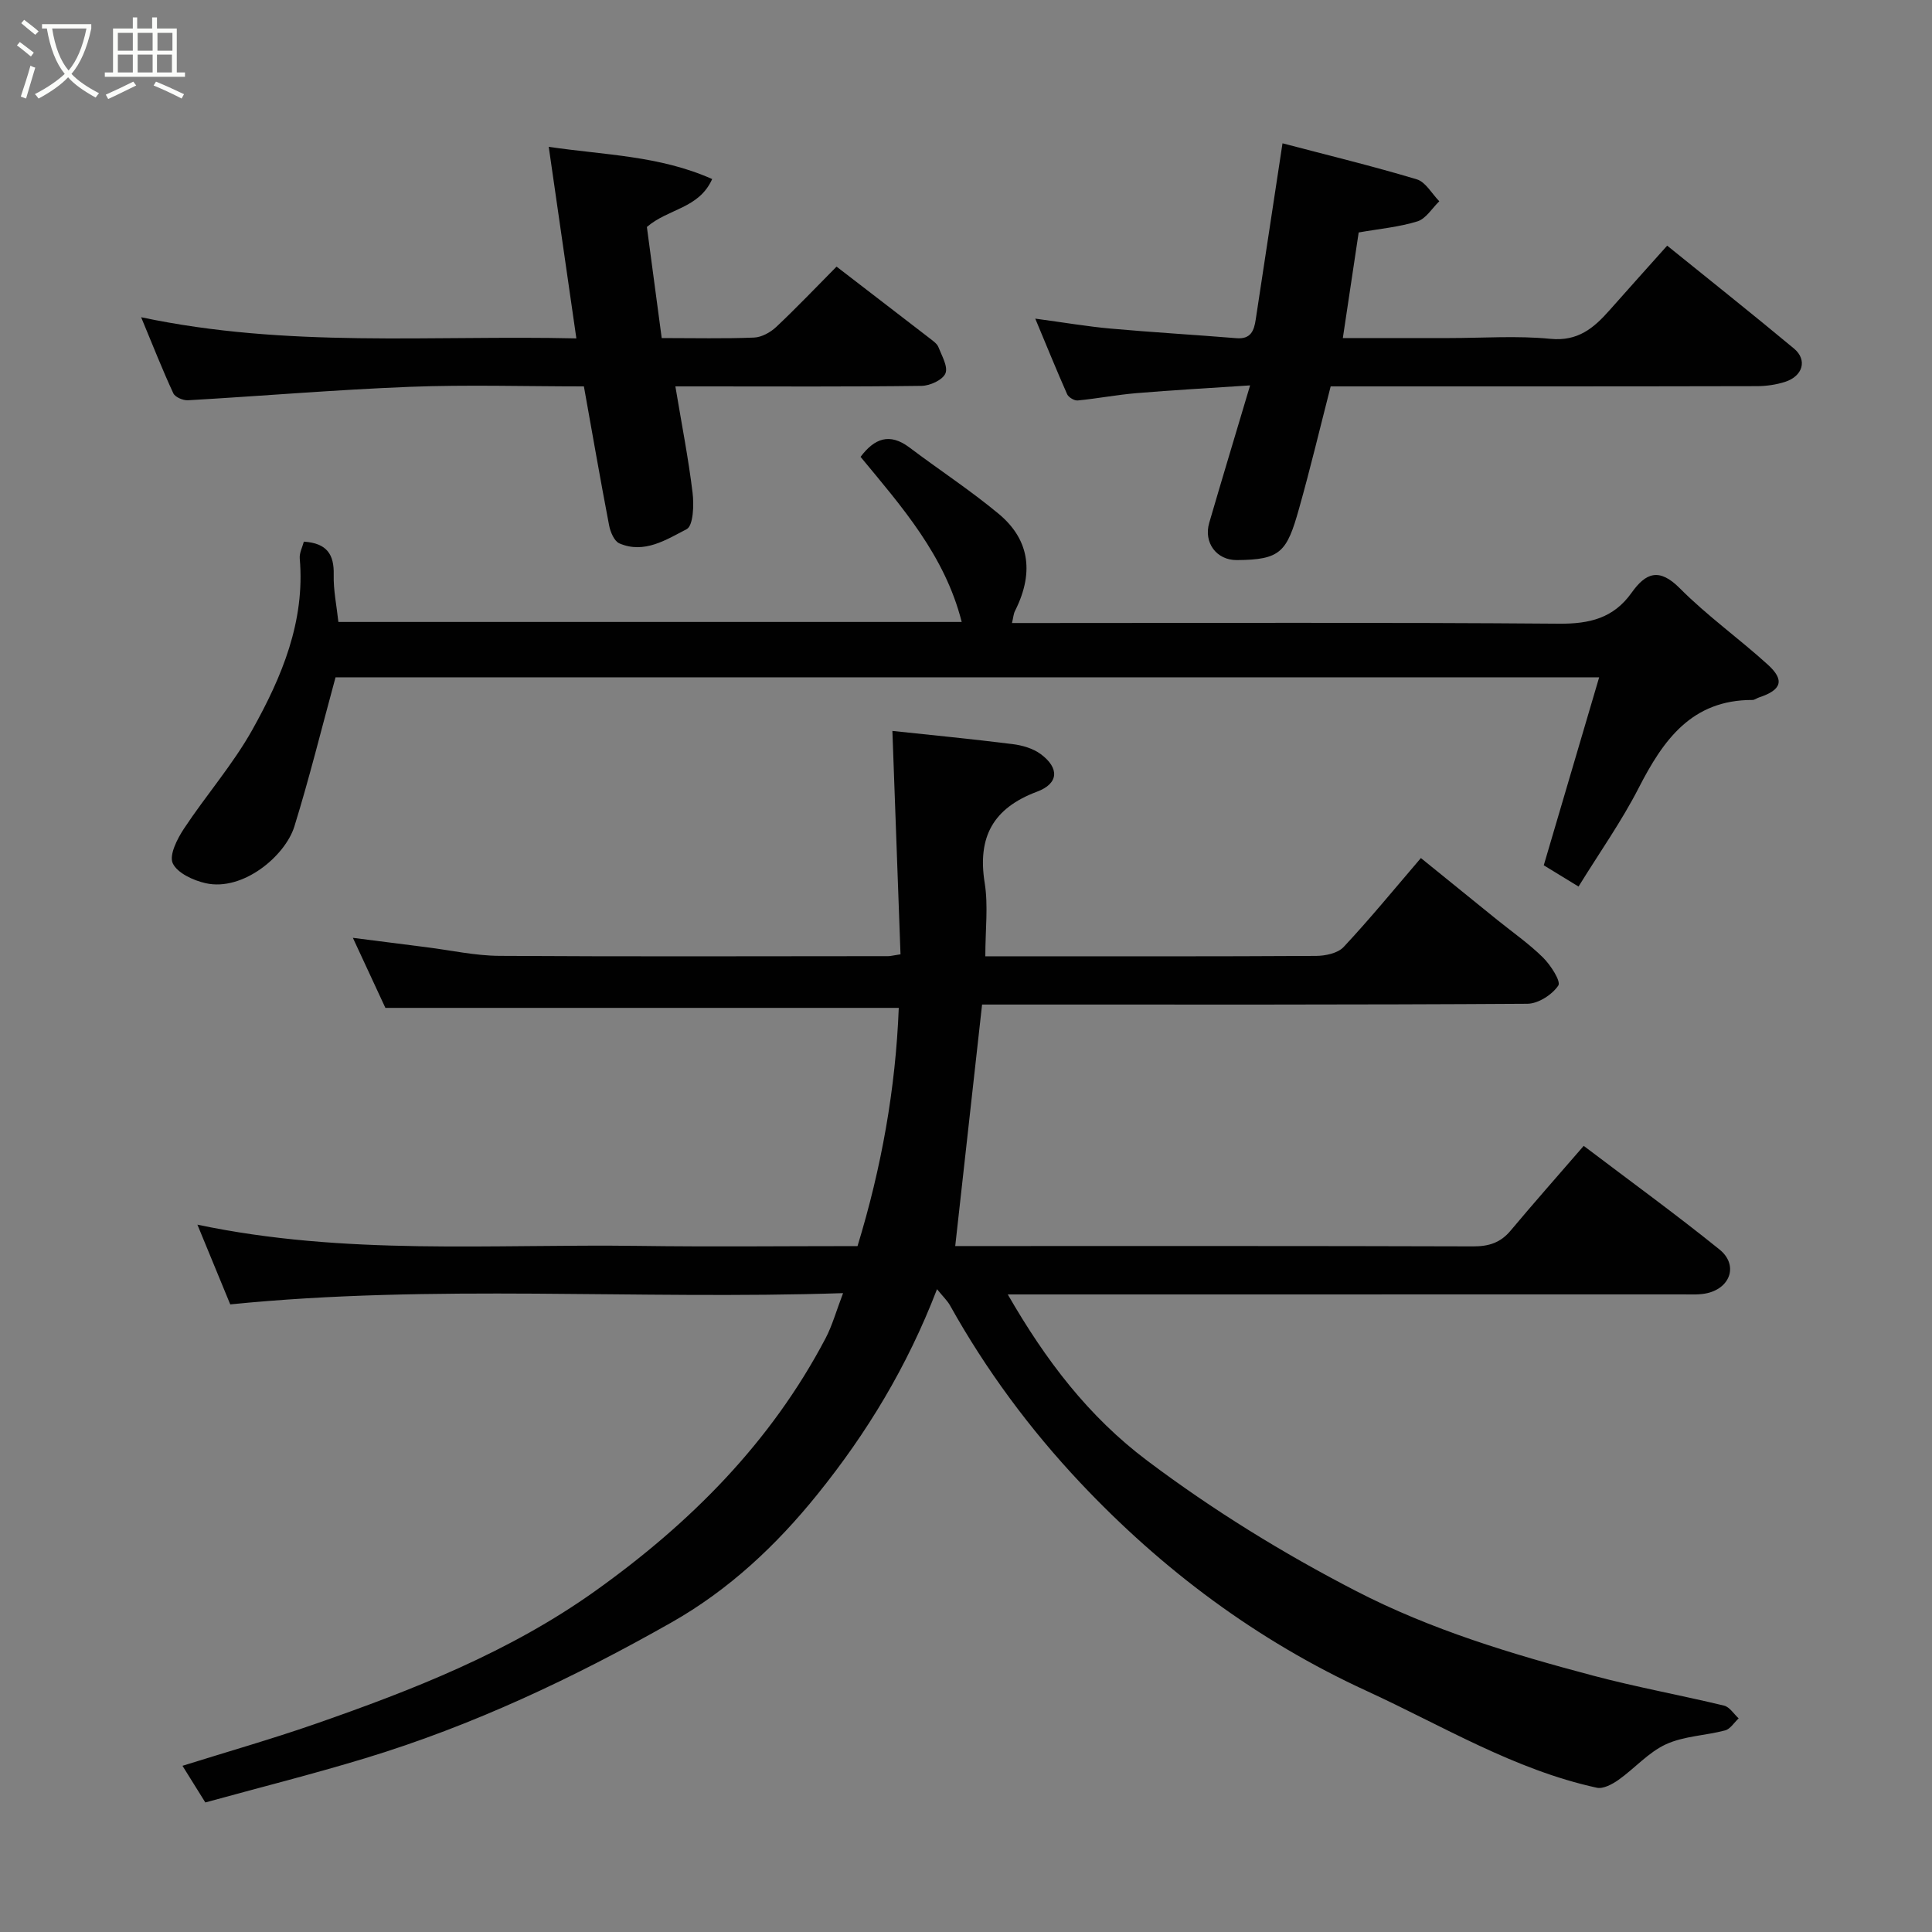 <svg enable-background="new 0 0 400 400" viewBox="0 0 400 400" xmlns="http://www.w3.org/2000/svg"><rect x="0" y="0" width="400" height="400" fill="#808080" stroke="none"/><path d="m6.4 11.7c-1-.8-1.9-1.6-2.9-2.3l.6-.7c.9.7 1.9 1.4 2.9 2.2zm-2.1 8.3c.7-2.1 1.4-4.2 2-6.4.2.1.6.3 1 .4-.7 2.3-1.3 4.4-1.9 6.4zm3-12.8c-1.1-.9-2.1-1.7-2.9-2.4l.6-.7c1 .8 2 1.5 3 2.4zm1.4-1.3v-.9h10.2v.9c-.9 4.2-2.3 7.3-4.1 9.4 1.3 1.4 3.2 2.7 5.7 4-.2.2-.4.5-.7.9-2.5-1.4-4.4-2.7-5.7-4.2-1.4 1.5-3.5 3-6.1 4.4 0 0 0 0-.1-.1-.3-.4-.5-.7-.7-.8 2.7-1.4 4.7-2.8 6.2-4.2-1.8-2.2-3-5.3-3.7-9.4zm9.2 0h-7.1c.6 3.8 1.7 6.7 3.4 8.7 1.7-2 2.9-4.8 3.7-8.7z" fill="#fbfcfa"/><path d="m31.6 3.6h.9v2.3h4.1v9.1h1.7v.9h-16.6v-.9h1.7v-9.1h4.1v-2.3h.9v2.3h3.1v-2.3zm-4 13.3.6.8c-1.9.9-3.8 1.9-5.8 2.8-.2-.3-.3-.6-.5-.9 2-.9 3.9-1.8 5.7-2.7zm-3.2-10.1v3.7h3.1v-3.7zm0 4.5v3.7h3.1v-3.7zm4.1-4.5v3.7h3.1v-3.7zm0 4.5v3.7h3.1v-3.7zm9.1 9.1c-2.1-1.1-4.1-2-5.8-2.7l.5-.8c2.2.9 4.1 1.8 5.8 2.6zm-1.9-13.6h-3.1v3.7h3.1zm-3.2 4.5v3.7h3.1v-3.7z" fill="#fbfcfa"/><g fill="#010101"><path d="m327.89 237.24c9.72 7.37 19.1 14.18 28.11 21.45 3.87 3.12 2.37 7.87-2.47 9.03-1.58.38-3.3.27-4.96.27-44.66.01-89.33.01-133.99.01-1.76 0-3.51 0-5.93 0 7.88 13.68 16.68 25.25 28.9 34.44 13.66 10.27 28.03 19.12 43.16 26.94 15.61 8.07 32.27 13.07 49.11 17.54 8.96 2.38 18.11 4.04 27.13 6.21 1.15.28 2.02 1.73 3.02 2.64-.93.86-1.72 2.2-2.8 2.49-4.06 1.08-8.53 1.16-12.26 2.88-3.63 1.67-6.48 5-9.83 7.37-1.27.9-3.15 1.91-4.48 1.62-17.1-3.73-31.95-12.83-47.63-20.03-22.73-10.44-42.31-25.07-59.32-43.13-10.43-11.08-19.51-23.34-26.96-36.7-.55-.98-1.41-1.78-2.69-3.36-6.21 16.14-14.56 29.82-24.73 42.44-8.56 10.63-18.38 19.83-30.27 26.57-20.2 11.45-41.13 21.35-63.41 28.11-10.86 3.3-21.89 6.07-33.08 9.15-1.56-2.5-3-4.82-4.73-7.59 9.25-2.9 18.39-5.51 27.35-8.62 20.37-7.09 40.37-14.92 58.14-27.6 19.67-14.04 36.32-30.73 47.65-52.28 1.4-2.67 2.21-5.65 3.63-9.36-42.75 1.41-84.73-1.9-126.88 2.33-2.13-5.18-4.4-10.68-6.8-16.51 30.52 6.45 61.01 3.98 91.36 4.4 14.99.21 29.98.04 45.31.04 4.95-16.18 7.89-32.58 8.54-49.32-35.48 0-70.5 0-106.29 0-1.93-4.16-4.25-9.15-6.73-14.5 5.36.68 10.3 1.32 15.23 1.94 5.04.63 10.07 1.76 15.11 1.79 26.83.17 53.66.07 80.49.06.48 0 .96-.14 2.55-.38-.56-15.33-1.11-30.74-1.68-46.25 8.09.86 16.51 1.68 24.89 2.73 2.01.25 4.23.89 5.82 2.07 3.89 2.88 3.76 6.09-.77 7.78-9.12 3.42-12.35 9.4-10.83 18.9.76 4.7.13 9.62.13 15.18h4.98c21.17 0 42.33.05 63.5-.08 1.94-.01 4.5-.55 5.71-1.85 5.38-5.75 10.38-11.86 15.99-18.41 5.19 4.21 10.49 8.5 15.79 12.79 3.18 2.57 6.58 4.93 9.48 7.79 1.59 1.57 3.77 4.95 3.18 5.82-1.27 1.89-4.15 3.75-6.39 3.77-35.83.23-71.66.16-107.49.16-1.99 0-3.98 0-5.42 0-1.85 16.65-3.68 33.04-5.56 50h4.74c34.16 0 68.33-.04 102.49.07 3.26.01 5.67-.76 7.77-3.28 4.74-5.66 9.65-11.21 15.12-17.53z"/><path d="m326.82 183.55c-2.86-1.75-5.16-3.15-7.2-4.4 3.83-13 7.56-25.66 11.47-38.92-88.51 0-175.55 0-261.62 0-2.89 10.6-5.41 20.83-8.52 30.87-1.89 6.1-10.63 13.48-18.36 11.76-2.55-.57-5.87-2.09-6.82-4.12-.79-1.7.92-5.07 2.32-7.18 4.58-6.93 10.14-13.29 14.17-20.5 6.08-10.89 10.93-22.38 9.8-35.42-.1-1.16.56-2.39.85-3.5 4.81.32 6.28 2.68 6.18 6.84-.08 3.21.61 6.44.97 9.79h129.05c-3.49-13.77-12.38-23.83-20.94-34.18 2.86-3.8 5.99-5.06 10.14-1.93 6.12 4.62 12.57 8.83 18.45 13.72 5.97 4.96 7.66 11.64 3.37 20.14-.29.57-.32 1.27-.61 2.47h5.34c35.98 0 71.96-.15 107.94.14 6.32.05 11.27-1.16 14.99-6.39 2.92-4.11 5.68-5.29 10-.94 5.65 5.69 12.27 10.4 18.22 15.81 3.55 3.22 2.84 5.25-1.81 6.78-.47.15-.91.53-1.36.53-12.61-.03-18.49 8.3-23.58 18.24-3.56 6.94-8.1 13.35-12.44 20.39z"/><path d="m214.34 65.97c5.97.8 10.77 1.63 15.6 2.06 8.68.78 17.39 1.28 26.07 1.99 2.96.24 3.63-1.57 3.97-3.84 1.82-11.93 3.63-23.87 5.55-36.51 9.35 2.46 18.65 4.71 27.8 7.46 1.84.55 3.12 2.98 4.66 4.54-1.49 1.44-2.76 3.61-4.52 4.16-3.84 1.19-7.93 1.55-12.17 2.3-1.07 7.16-2.13 14.22-3.28 21.86h22.01c6.99 0 14.04-.52 20.96.16 5.68.56 8.96-2.21 12.21-5.88 3.94-4.45 7.91-8.87 11.97-13.41 9 7.28 17.71 14.19 26.25 21.3 2.83 2.35 1.85 5.73-1.87 6.91-1.83.58-3.82.87-5.75.88-29.3.07-58.6.05-88.3.05-2.17 8.46-4.19 16.94-6.55 25.31-2.52 8.99-3.82 10.59-12.87 10.65-4.24.03-6.91-3.64-5.73-7.69 2.67-9.16 5.44-18.3 8.47-28.48-8.59.57-16.08.98-23.56 1.61-4.06.34-8.07 1.12-12.13 1.51-.7.07-1.89-.64-2.19-1.29-2.16-4.88-4.17-9.83-6.6-15.65z"/><path d="m139.83 80c1.31 7.87 2.7 14.91 3.56 22.02.31 2.53.15 6.83-1.23 7.54-4.2 2.17-8.77 5.17-13.93 2.94-1.06-.46-1.86-2.36-2.12-3.72-1.81-9.44-3.45-18.91-5.22-28.78-12.17 0-24.15-.37-36.1.09-15.3.6-30.57 1.9-45.86 2.78-1.02.06-2.68-.64-3.05-1.45-2.24-4.82-4.18-9.78-6.66-15.74 30.31 6.42 59.89 3.69 90.11 4.38-1.95-13.52-3.8-26.39-5.72-39.66 11.64 1.72 22.89 1.8 33.84 6.67-2.76 6.16-9.07 6.08-13.52 9.92.96 7.17 2 15 3.07 23 6.81 0 12.97.15 19.11-.1 1.58-.06 3.41-1.08 4.6-2.2 4.24-3.99 8.26-8.22 12.49-12.49 6.53 5.02 12.95 9.95 19.36 14.9.65.51 1.45 1.06 1.73 1.77.7 1.79 2.03 4.06 1.45 5.44-.57 1.35-3.18 2.55-4.91 2.58-14.99.2-29.98.11-44.98.11-1.8 0-3.6 0-6.02 0z"/></g></svg>